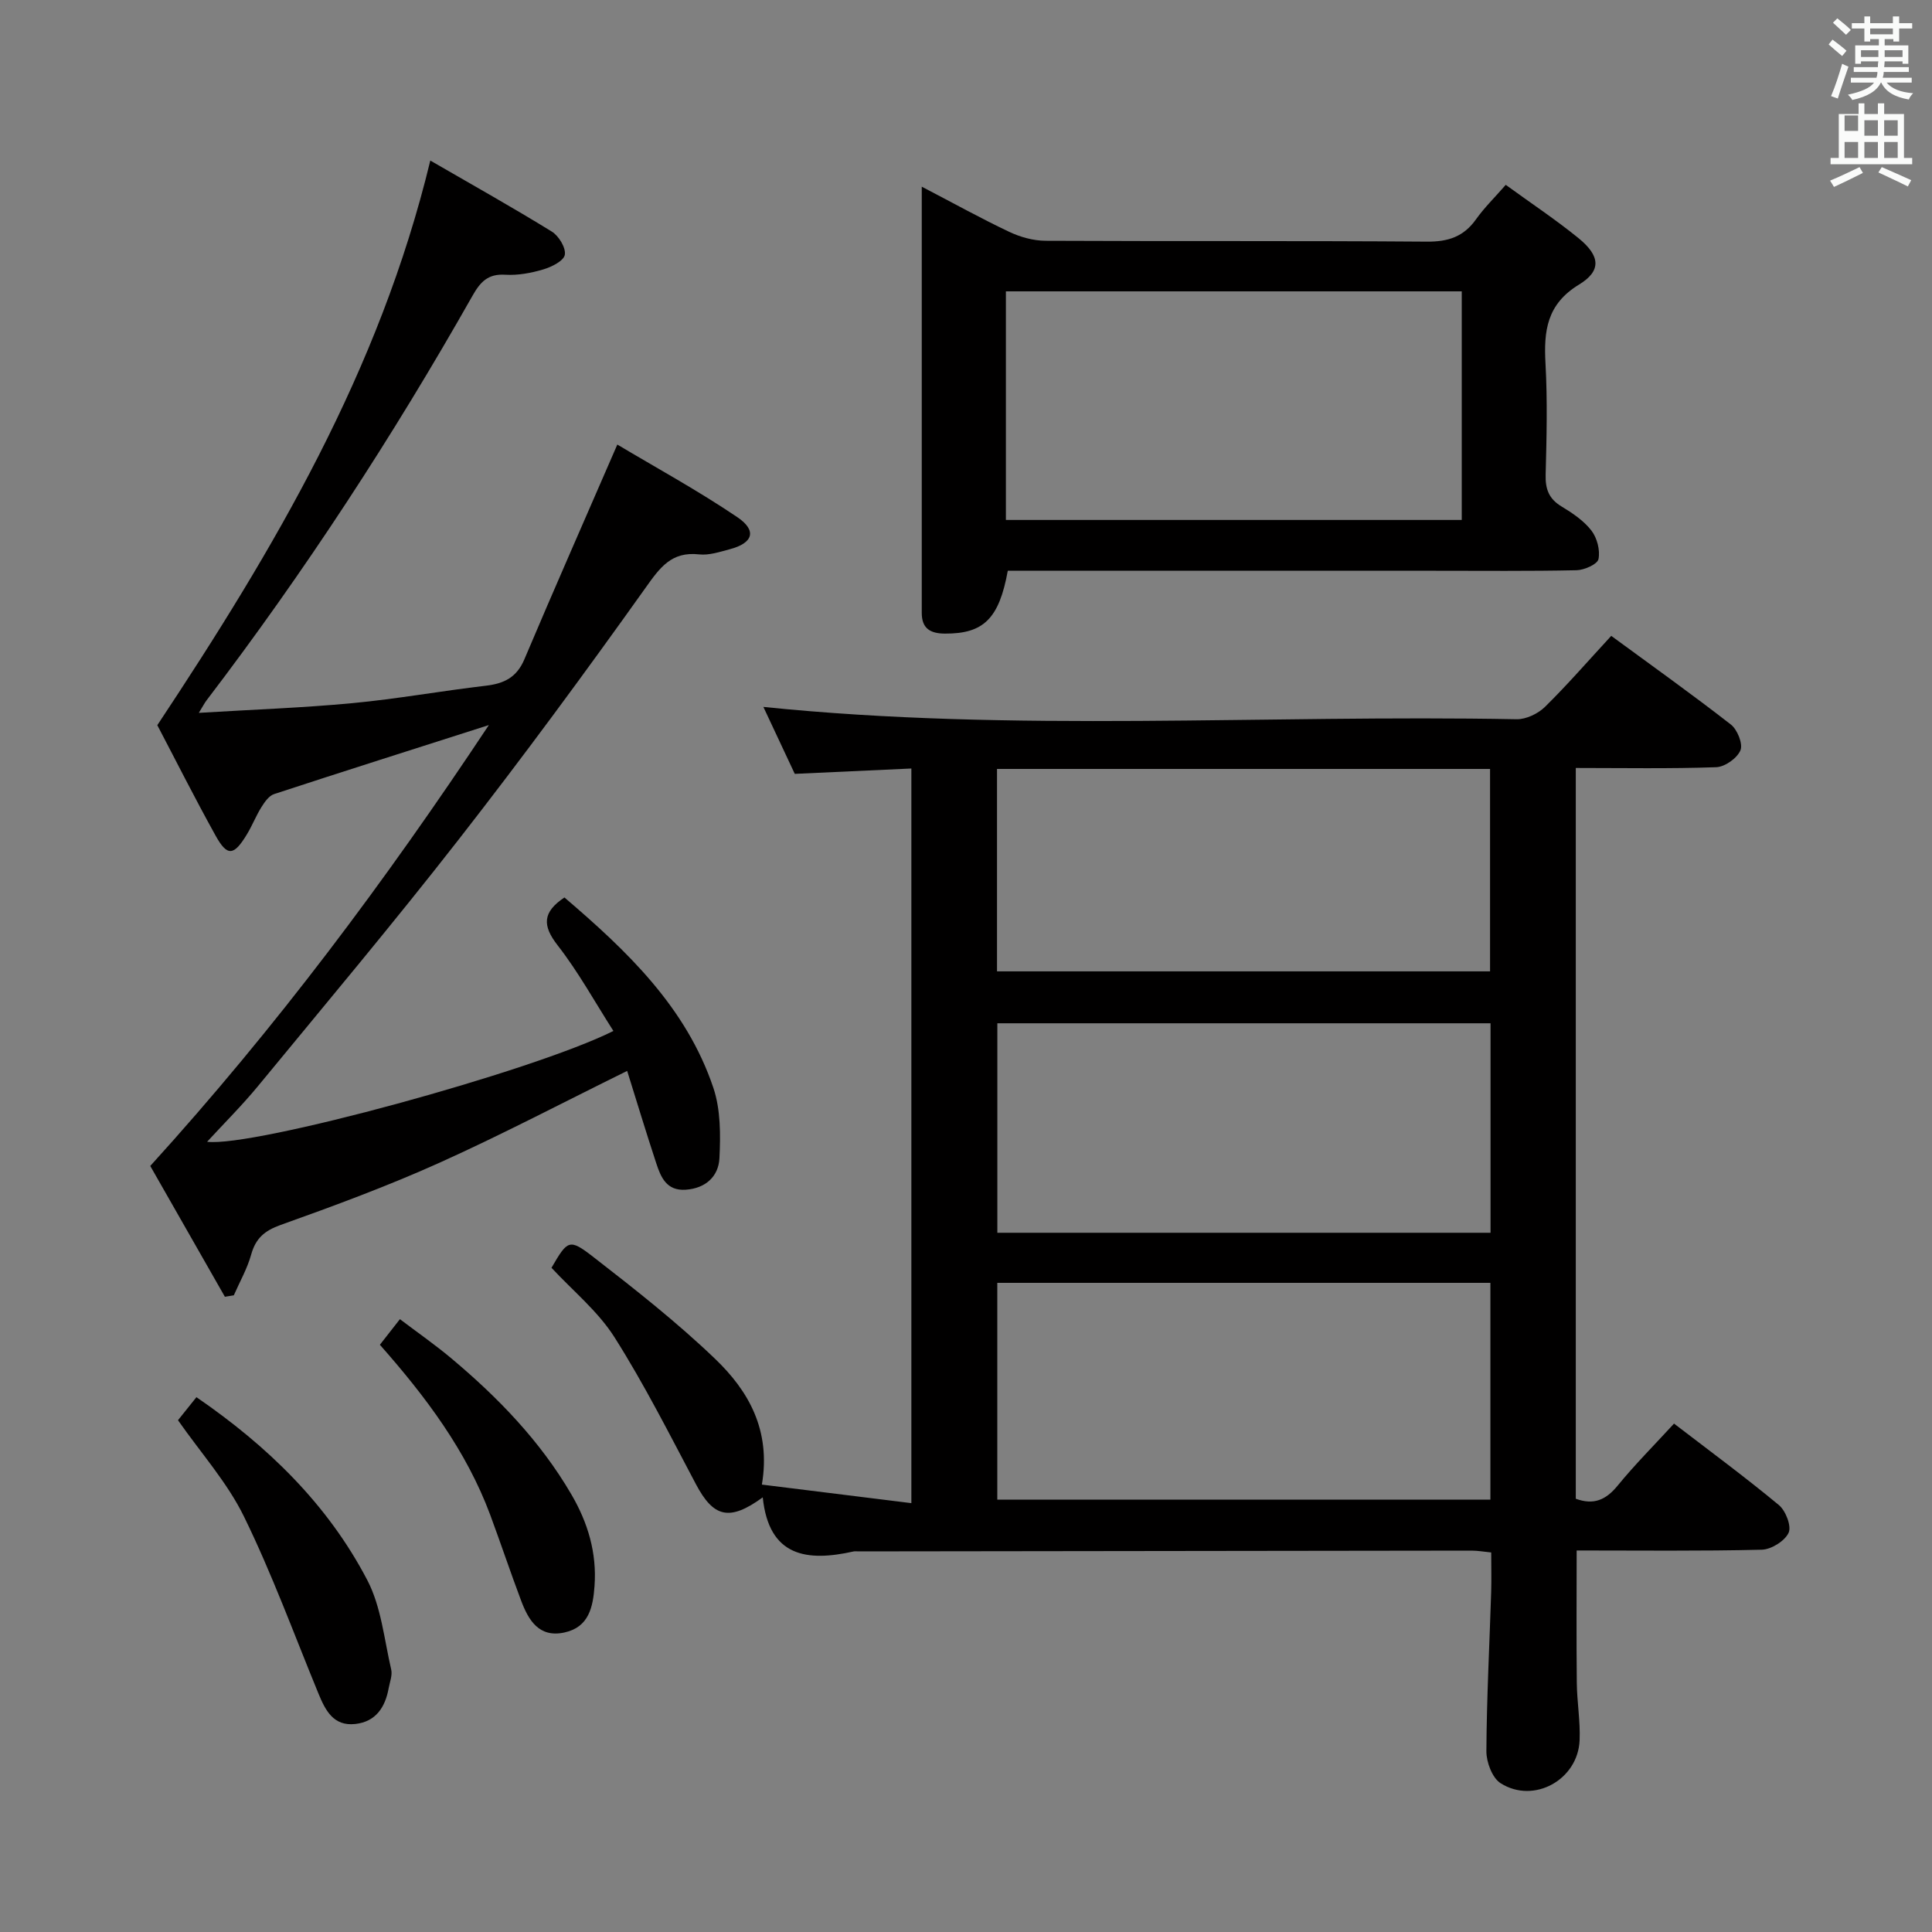 <svg enable-background="new 0 0 400 400" viewBox="0 0 400 400" xmlns="http://www.w3.org/2000/svg"><rect x="0" y="0" width="400" height="400" fill="#808080" stroke="none"/><path d="m378.6 9.2.8-1c.9.7 1.9 1.4 2.9 2.3l-.9 1.1c-1.1-.9-2-1.7-2.8-2.4zm.5 10.7c.9-2.1 1.6-4.3 2.3-6.7.4.2.8.4 1.3.6-.7 2.1-1.5 4.3-2.2 6.6zm.4-15.2.9-.9c1 .8 2 1.6 2.8 2.4l-1 1c-1-.9-1.9-1.8-2.7-2.5zm12.5-1.3h1.2v1.4h2.7v1.1h-2.7v2.7h-1.2v-.5h-1.8v1.3h4.9v3.8h-1.2v-.5h-3.7c0 .4-.1.9-.1 1.2h5.1v1h-5.2c0 .5-.1.9-.2 1.2h6v1h-5.2c1.1 1.3 2.9 2 5.5 2.2-.4.4-.7.8-.9 1.3-2.9-.5-4.8-1.6-5.7-3.5h-.1c-.8 1.7-2.7 2.9-5.9 3.6-.2-.4-.6-.8-.9-1.1 2.8-.6 4.6-1.4 5.4-2.5h-4.8v-1h5.3c.1-.3.2-.7.2-1.2h-4.9v-1h5c0-.4 0-.8.1-1.2h-3.6v.5h-1.2v-3.8h4.9v-1.3h-1.8v.5h-1.2v-2.7h-2.6v-1.1h2.6v-1.4h1.2v1.4h4.7v-1.4zm-6.7 8.4h3.6c0-.4 0-.9 0-1.4h-3.6zm1.9-4.7h4.7v-1.2h-4.7zm6.7 3.3h-3.7v1.4h3.7z" fill="#fafbfa"/><path d="m384.7 21.4h1.3v2.2h2.8v-2.2h1.3v2.2h4.1v9.1h1.7v1.3h-16.9v-1.3h1.7v-9.1h4.1v-2.2zm.3 13.2.7 1.2c-1.8.9-3.8 1.9-6 2.9-.2-.4-.5-.8-.8-1.3 2.4-1 4.4-2 6.1-2.8zm-3.1-7.5h2.8v-3.2h-2.8v4.2zm0 5.6h2.8v-3.3h-2.8zm4.1-4.6h2.8v-3.2h-2.8zm0 4.6h2.8v-3.3h-2.8zm3.6 1.9c2.1.9 4.1 1.8 6.1 2.7l-.7 1.3c-2.2-1.1-4.2-2-6.1-2.9zm3.3-9.7h-2.8v3.2h2.8zm-2.8 7.8h2.8v-3.3h-2.8z" fill="#fafbfa"/><g fill="#010000"><path d="m333.59 131.65c8.49 6.23 16.76 12.12 24.76 18.35 1.35 1.05 2.54 4.01 1.99 5.34-.67 1.63-3.21 3.43-5 3.5-9.61.34-19.23.16-29.09.16v151.3c3.7 1.36 6.24.25 8.66-2.71 3.57-4.37 7.58-8.38 11.68-12.85 7.34 5.63 14.69 11.05 21.7 16.86 1.42 1.17 2.66 4.39 2.02 5.75-.8 1.71-3.59 3.45-5.56 3.5-12.65.31-25.31.16-38.32.16 0 9.25-.07 18.32.03 27.39.04 3.98.75 7.97.58 11.93-.35 8.16-9.48 13.22-16.35 8.87-1.74-1.1-2.96-4.37-2.95-6.63.06-10.97.64-21.94.99-32.91.08-2.64.01-5.28.01-8.24-1.52-.15-2.78-.38-4.05-.38-42.32.04-84.64.1-126.96.16-.33 0-.68-.06-1 .01-9.64 2.16-17.54 1.14-18.81-11.2-6.95 5.06-10.22 4.11-13.85-2.75-5.42-10.24-10.66-20.63-16.85-30.4-3.41-5.38-8.63-9.62-13.04-14.38 3.36-5.76 3.65-6.13 8.7-2.21 8.65 6.71 17.31 13.52 25.19 21.08 6.85 6.57 11.58 14.68 9.67 26.02 10.45 1.3 20.5 2.54 30.95 3.84 0-51 0-101.22 0-152.1-8.11.37-16.01.73-24.14 1.11-2.29-4.88-4.52-9.64-6.5-13.86 51.88 5.32 103.95 1.56 155.93 2.55 1.97.04 4.44-1.14 5.88-2.55 4.64-4.56 8.89-9.47 13.73-14.71zm-25.02 133.95c-34.39 0-68.23 0-102.09 0v44.89h102.09c0-15.08 0-29.83 0-44.89zm.03-10.37c0-14.61 0-28.85 0-43.37-34.2 0-68.17 0-102.11 0v43.37zm-102.18-96.03v41.91h102.08c0-14.23 0-27.97 0-41.91-34.08 0-67.83 0-102.08 0z"/><path d="m127.81 92.04c7.97 4.76 16.67 9.51 24.84 15.03 4.13 2.79 3.27 5.37-1.55 6.64-2.08.55-4.3 1.3-6.36 1.07-5.76-.64-8.12 2.75-11.13 6.98-12.54 17.6-25.37 35.03-38.66 52.07-13.5 17.31-27.63 34.14-41.58 51.09-3.25 3.94-6.89 7.56-10.49 11.47 9.4 1.21 67.24-14.5 84.12-22.94-3.84-5.99-7.24-12.2-11.54-17.72-3.2-4.1-3.16-6.87 1.4-9.92 12.91 11.03 25.22 22.7 30.84 39.43 1.51 4.51 1.49 9.73 1.25 14.57-.19 3.73-2.83 6.23-6.99 6.51-3.95.26-5.13-2.56-6.08-5.45-2.12-6.42-4.07-12.89-6.03-19.15-13.22 6.51-25.86 13.16-38.85 19.01-10.73 4.83-21.81 8.92-32.89 12.88-3.36 1.2-5.17 2.77-6.11 6.14-.81 2.92-2.37 5.63-3.59 8.43-.62.1-1.23.2-1.85.3-5.37-9.41-10.74-18.82-15.45-27.08 26.09-28.73 48.56-58.82 70.1-91.28-15.82 5.06-30.17 9.6-44.47 14.29-1.06.35-1.95 1.64-2.61 2.69-1.14 1.82-1.92 3.86-3.04 5.69-2.69 4.43-4.04 4.57-6.46.21-4.35-7.84-8.38-15.85-12.06-22.86 24.29-36.62 45.98-73.3 56.52-116.9 8.97 5.19 17.17 9.78 25.16 14.71 1.44.89 2.94 3.36 2.69 4.8-.22 1.26-2.73 2.52-4.46 3.03-2.52.75-5.26 1.26-7.86 1.1-3.6-.23-5.18 1.49-6.81 4.38-16.5 29.13-34.75 57.13-55.06 83.76-.38.5-.66 1.06-1.59 2.57 11.14-.68 21.5-1.04 31.79-2.01 9.24-.87 18.41-2.53 27.64-3.61 3.77-.44 6.39-1.71 7.98-5.48 6.13-14.49 12.48-28.87 19.24-44.45z"/><path d="m190.84 38.65c6.63 3.45 12.28 6.59 18.11 9.35 2.3 1.09 5 1.84 7.53 1.85 26.32.13 52.65-.02 78.97.18 4.4.03 7.59-1.03 10.14-4.62 1.71-2.41 3.86-4.5 6.16-7.14 5.22 3.8 10.34 7.19 15.08 11.05 4.46 3.64 4.8 6.73.1 9.59-6.69 4.07-7.33 9.6-6.95 16.38.42 7.64.23 15.33.03 22.98-.08 2.97.65 5 3.29 6.59 2.26 1.36 4.6 2.94 6.18 4.98 1.18 1.52 1.84 4.07 1.47 5.91-.22 1.07-2.92 2.27-4.53 2.31-9.82.21-19.66.11-29.49.11-27.66 0-55.31 0-82.97 0-1.8 0-3.6 0-5.31 0-1.8 9.95-5.04 13.05-13 13.01-3-.01-4.81-1.02-4.81-4.28 0-29.12 0-58.25 0-88.25zm17.42 21.67v47.33h94.38c0-15.93 0-31.51 0-47.33-31.52 0-62.76 0-94.38 0z"/><path d="m36.85 294.04c1.09-1.35 2.31-2.88 3.82-4.77 14.73 10.11 27.18 22.17 35.38 37.89 2.88 5.52 3.49 12.25 4.94 18.48.28 1.19-.28 2.59-.52 3.88-.71 3.94-2.66 6.94-6.89 7.41-4.58.52-6.24-2.87-7.69-6.4-5.03-12.23-9.58-24.7-15.38-36.55-3.45-7.05-8.9-13.13-13.66-19.94z"/><path d="m78.65 278.42c1.44-1.83 2.55-3.26 4.15-5.3 3.6 2.73 7.21 5.24 10.57 8.05 9.73 8.15 18.48 17.18 24.93 28.24 3.43 5.87 5.29 12.12 4.79 18.96-.31 4.32-1.15 8.5-6.19 9.61-5.29 1.17-7.48-2.51-9.02-6.62-2.22-5.89-4.21-11.86-6.4-17.76-4.95-13.27-13.3-24.39-22.83-35.18z"/></g></svg>
